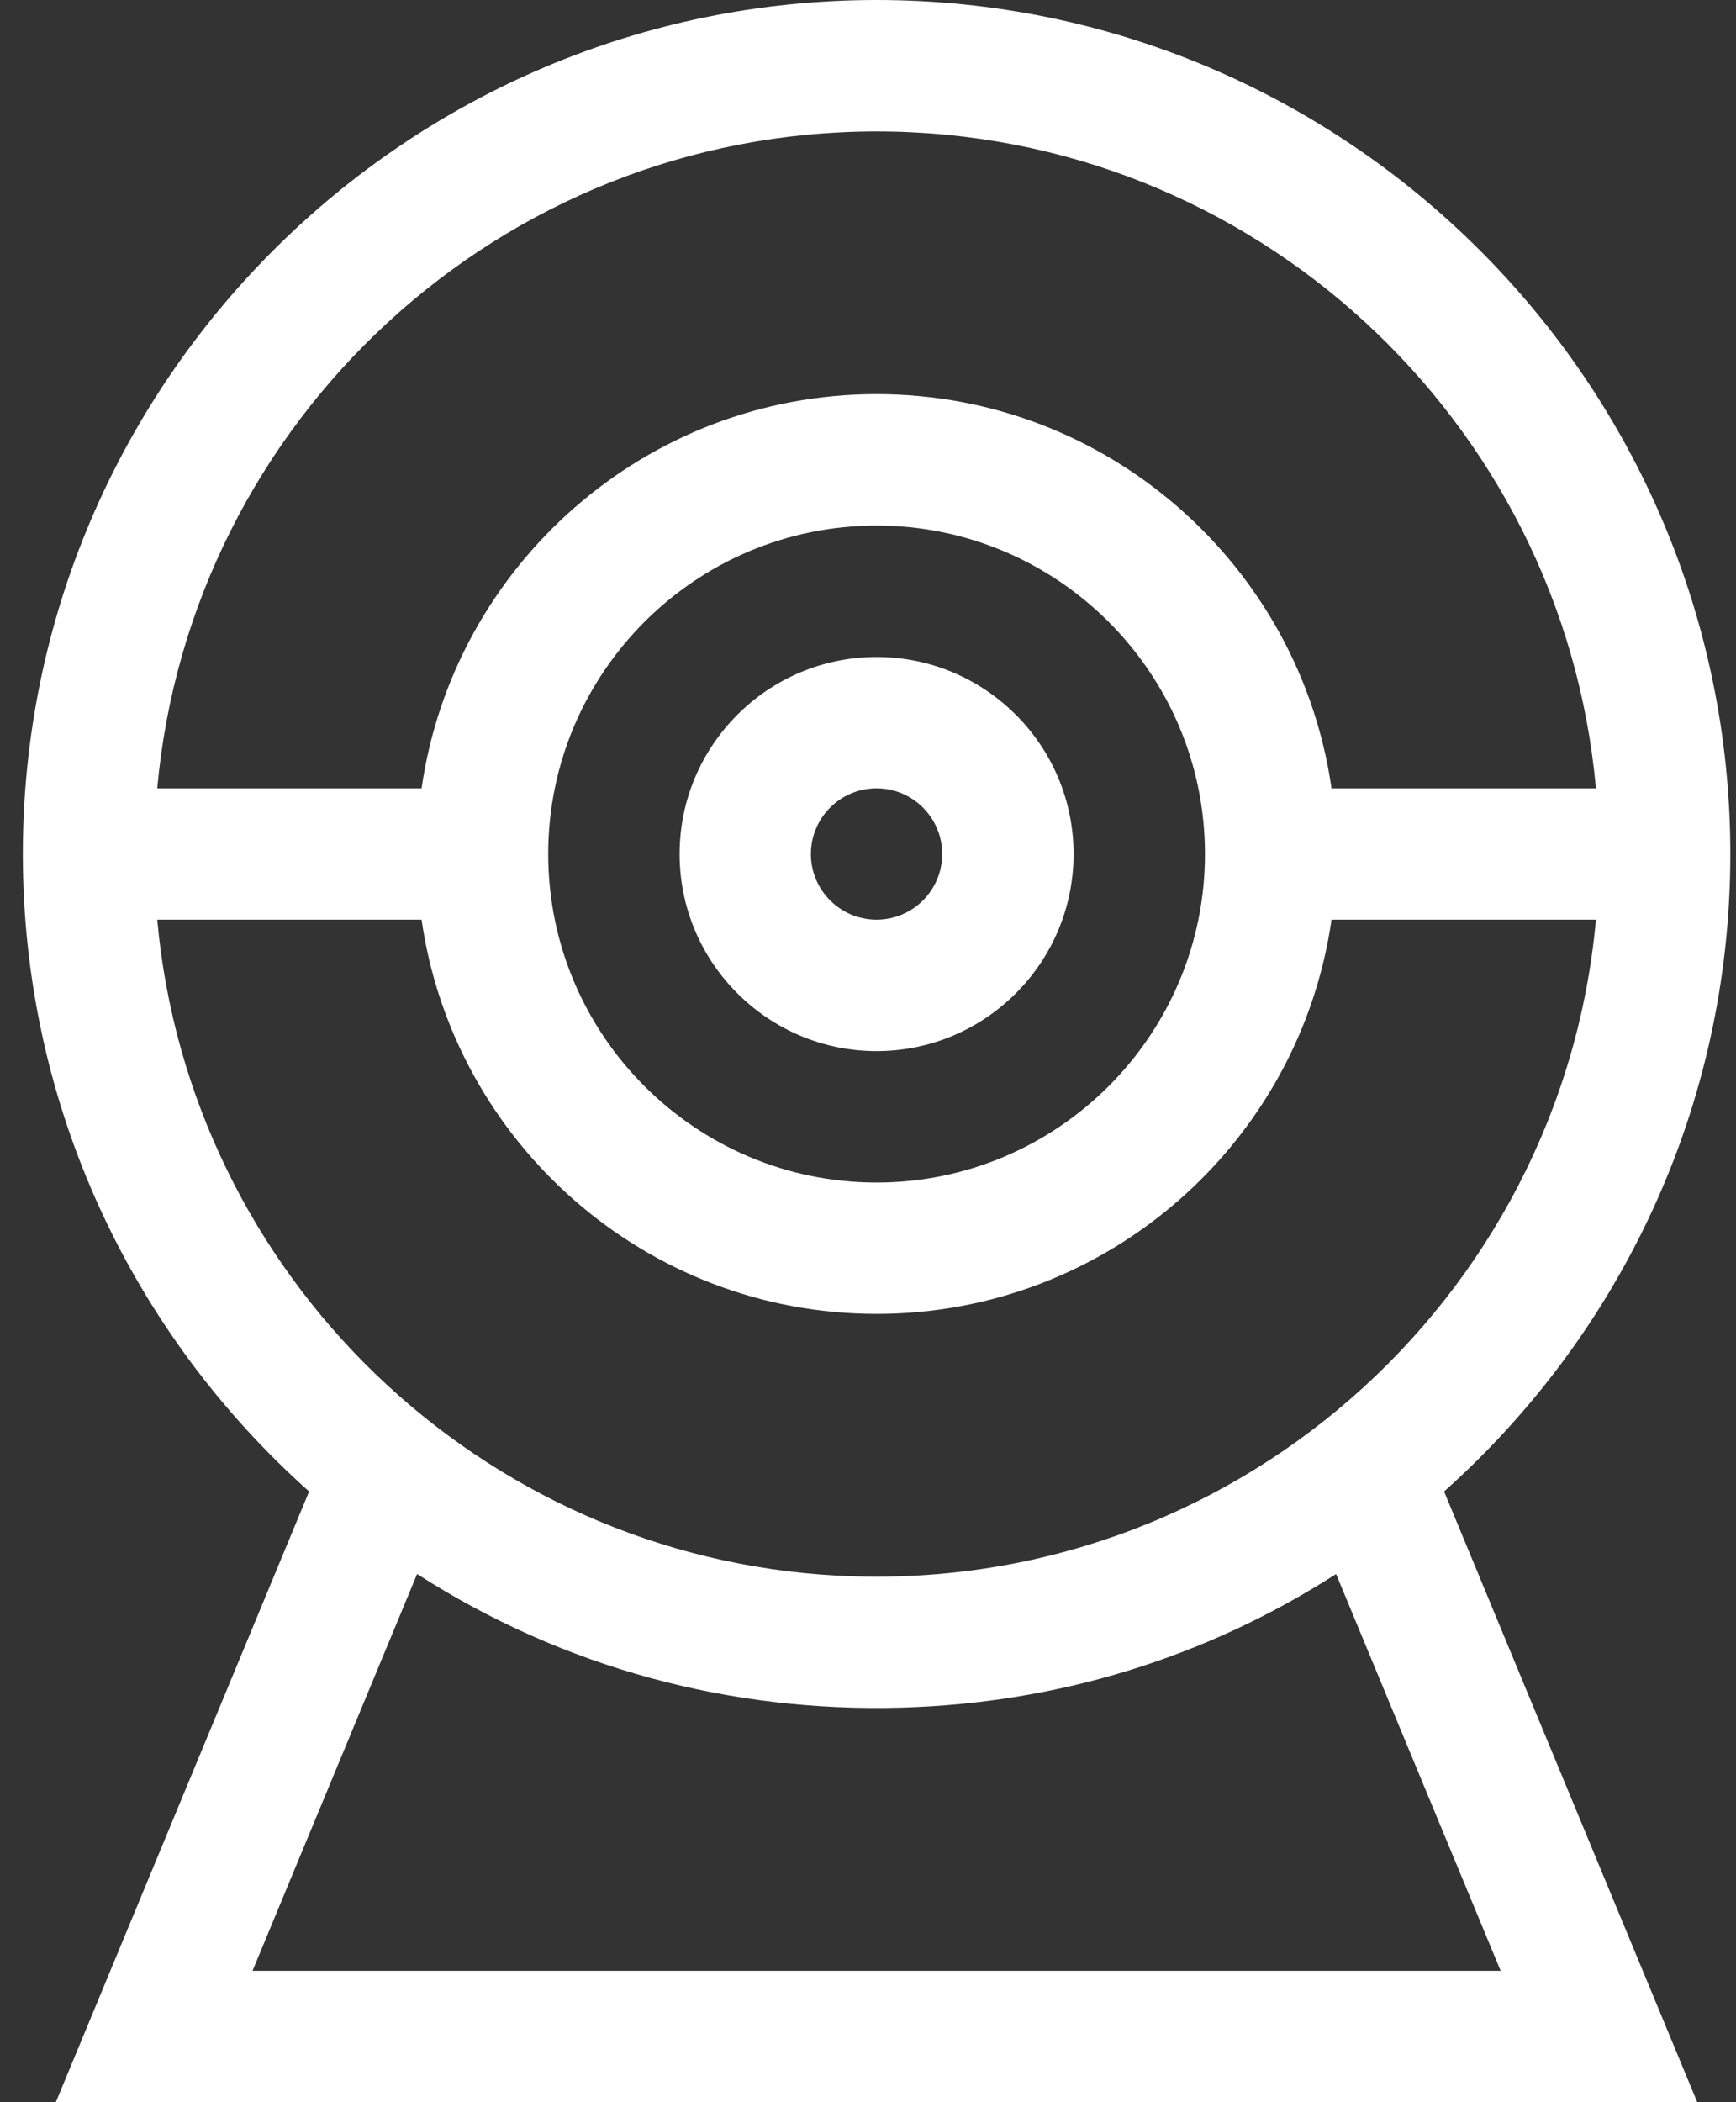 <svg width="19" height="23" viewBox="0 0 19 23" fill="none" xmlns="http://www.w3.org/2000/svg">
<rect x="0" y="0" width="19" height="23" fill="#333333" stroke="none"/>
<path d="M18.938 9.344C18.938 4.192 14.746 0 9.594 0C4.442 0 0.25 4.192 0.25 9.344C0.25 12.114 1.462 14.605 3.383 16.318L0.611 23H18.576L15.805 16.318C17.726 14.605 18.938 12.114 18.938 9.344ZM9.594 1.438C13.711 1.438 17.103 4.601 17.467 8.625H14.573C14.224 6.19 12.124 4.312 9.594 4.312C7.064 4.312 4.964 6.19 4.614 8.625H1.721C2.085 4.601 5.477 1.438 9.594 1.438ZM13.188 9.344C13.188 11.325 11.575 12.938 9.594 12.938C7.612 12.938 6 11.325 6 9.344C6 7.362 7.612 5.75 9.594 5.75C11.575 5.75 13.188 7.362 13.188 9.344ZM1.721 10.062H4.614C4.964 12.497 7.064 14.375 9.594 14.375C12.124 14.375 14.224 12.497 14.573 10.062H17.467C17.089 14.237 13.462 17.463 9.172 17.239C5.247 17.032 2.072 13.948 1.721 10.062ZM14.623 17.221L16.424 21.562H2.764L4.565 17.221C6.173 18.253 8.001 18.735 9.859 18.683C11.571 18.637 13.198 18.136 14.623 17.221Z" fill="white"/>
<path d="M9.594 7.188C8.405 7.188 7.438 8.155 7.438 9.344C7.438 10.533 8.405 11.5 9.594 11.5C10.783 11.5 11.75 10.533 11.75 9.344C11.75 8.155 10.783 7.188 9.594 7.188ZM9.594 10.062C9.197 10.062 8.875 9.74 8.875 9.344C8.875 8.947 9.197 8.625 9.594 8.625C9.99 8.625 10.312 8.947 10.312 9.344C10.312 9.74 9.99 10.062 9.594 10.062Z" fill="white"/>
</svg>
